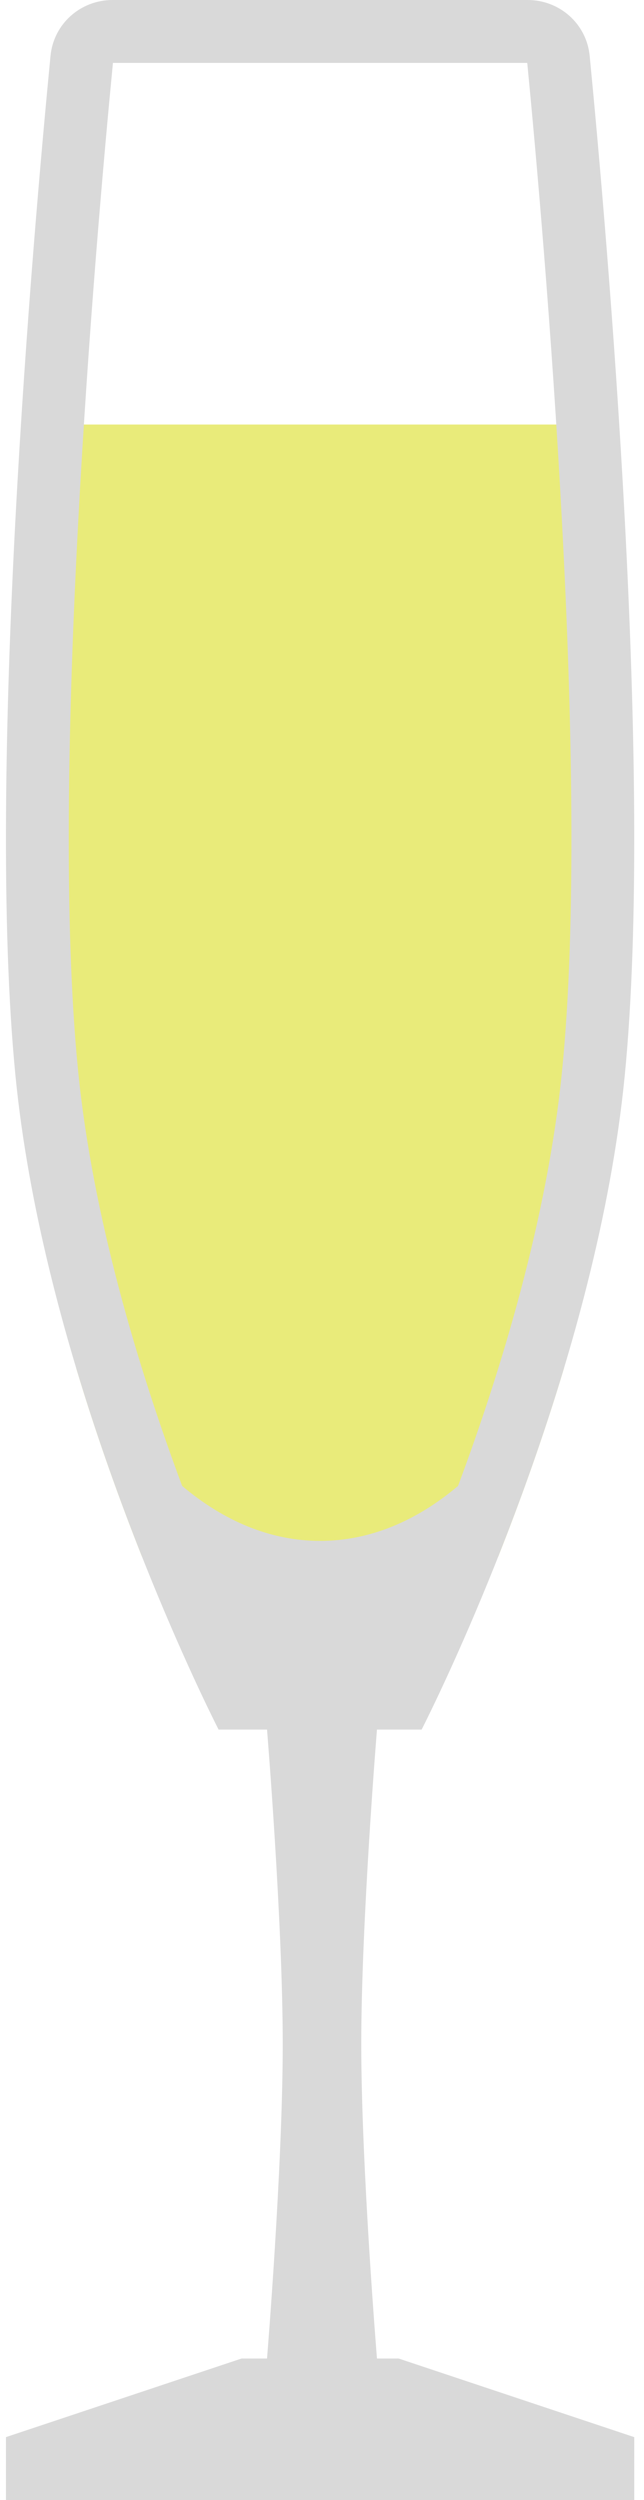 <svg width="41" height="159" viewBox="0 0 41 159" fill="none" xmlns="http://www.w3.org/2000/svg">
<path class="inner" fill-rule="evenodd" clip-rule="evenodd" d="M9.039 99C7.663 95.529 6.178 91.432 4.847 87H35.911C34.58 91.432 33.095 95.529 31.719 99H9.039Z" fill="#E9EB7A"/>
<path class="inner" fill-rule="evenodd" clip-rule="evenodd" d="M5.918 88C4.852 83.868 3.891 79.468 3.191 75H37.567C36.868 79.468 35.907 83.868 34.84 88H5.918Z" fill="#E9EB7A"/>
<path class="inner" fill-rule="evenodd" clip-rule="evenodd" d="M3.191 76C2.823 73.647 2.527 71.276 2.326 68.915C2.169 67.066 2.048 65.084 1.959 63H38.8C38.711 65.084 38.59 67.066 38.432 68.915C38.232 71.276 37.936 73.647 37.567 76H3.191Z" fill="#E9EB7A"/>
<path class="inner" fill-rule="evenodd" clip-rule="evenodd" d="M1.958 64C1.787 59.977 1.734 55.573 1.767 51H38.99C39.024 55.573 38.971 59.977 38.799 64H1.958Z" fill="#E9EB7A"/>
<path class="inner" fill-rule="evenodd" clip-rule="evenodd" d="M1.768 52C1.799 47.755 1.904 43.365 2.058 39H38.648V52H1.768Z" fill="#E9EB7A"/>
<path class="inner" fill-rule="evenodd" clip-rule="evenodd" d="M2.058 40C2.213 35.582 2.418 31.189 2.646 27H38.112C38.339 31.189 38.545 35.582 38.7 40H2.058Z" fill="#E9EB7A"/>
<path class="glass" fill-rule="evenodd" clip-rule="evenodd" d="M7.191 4C6.094 15.298 3.12 49.382 4.969 68.066C5.894 77.407 8.806 87.016 11.595 94.503C14.247 96.743 17.228 98 20.379 98C23.53 98 26.511 96.743 29.162 94.504C31.952 87.017 34.864 77.407 35.788 68.066C37.638 49.382 34.663 15.298 33.567 4H7.191ZM37.388 81.658C38.468 77.37 39.33 72.895 39.769 68.46C41.668 49.274 38.624 14.681 37.542 3.552C37.344 1.517 35.634 0 33.59 0H7.168C5.124 0 3.414 1.517 3.216 3.552C2.134 14.681 -0.91 49.274 0.989 68.46C2.616 84.897 10.054 101.893 12.849 107.813C12.855 107.824 12.86 107.835 12.865 107.846C13.52 109.231 13.916 110 13.916 110H16.355H17C17 110 18 122.19 18 130C18 137.81 17 150 17 150H15.379L0.379 155V159H40.379V155L25.379 150H24C24 150 23 137.81 23 130C23 122.19 24 110 24 110H24.402H26.843C26.843 110 33.516 97.036 37.389 81.656C37.389 81.656 37.388 81.657 37.388 81.658Z" fill="#D9D9D9"/>
</svg>
